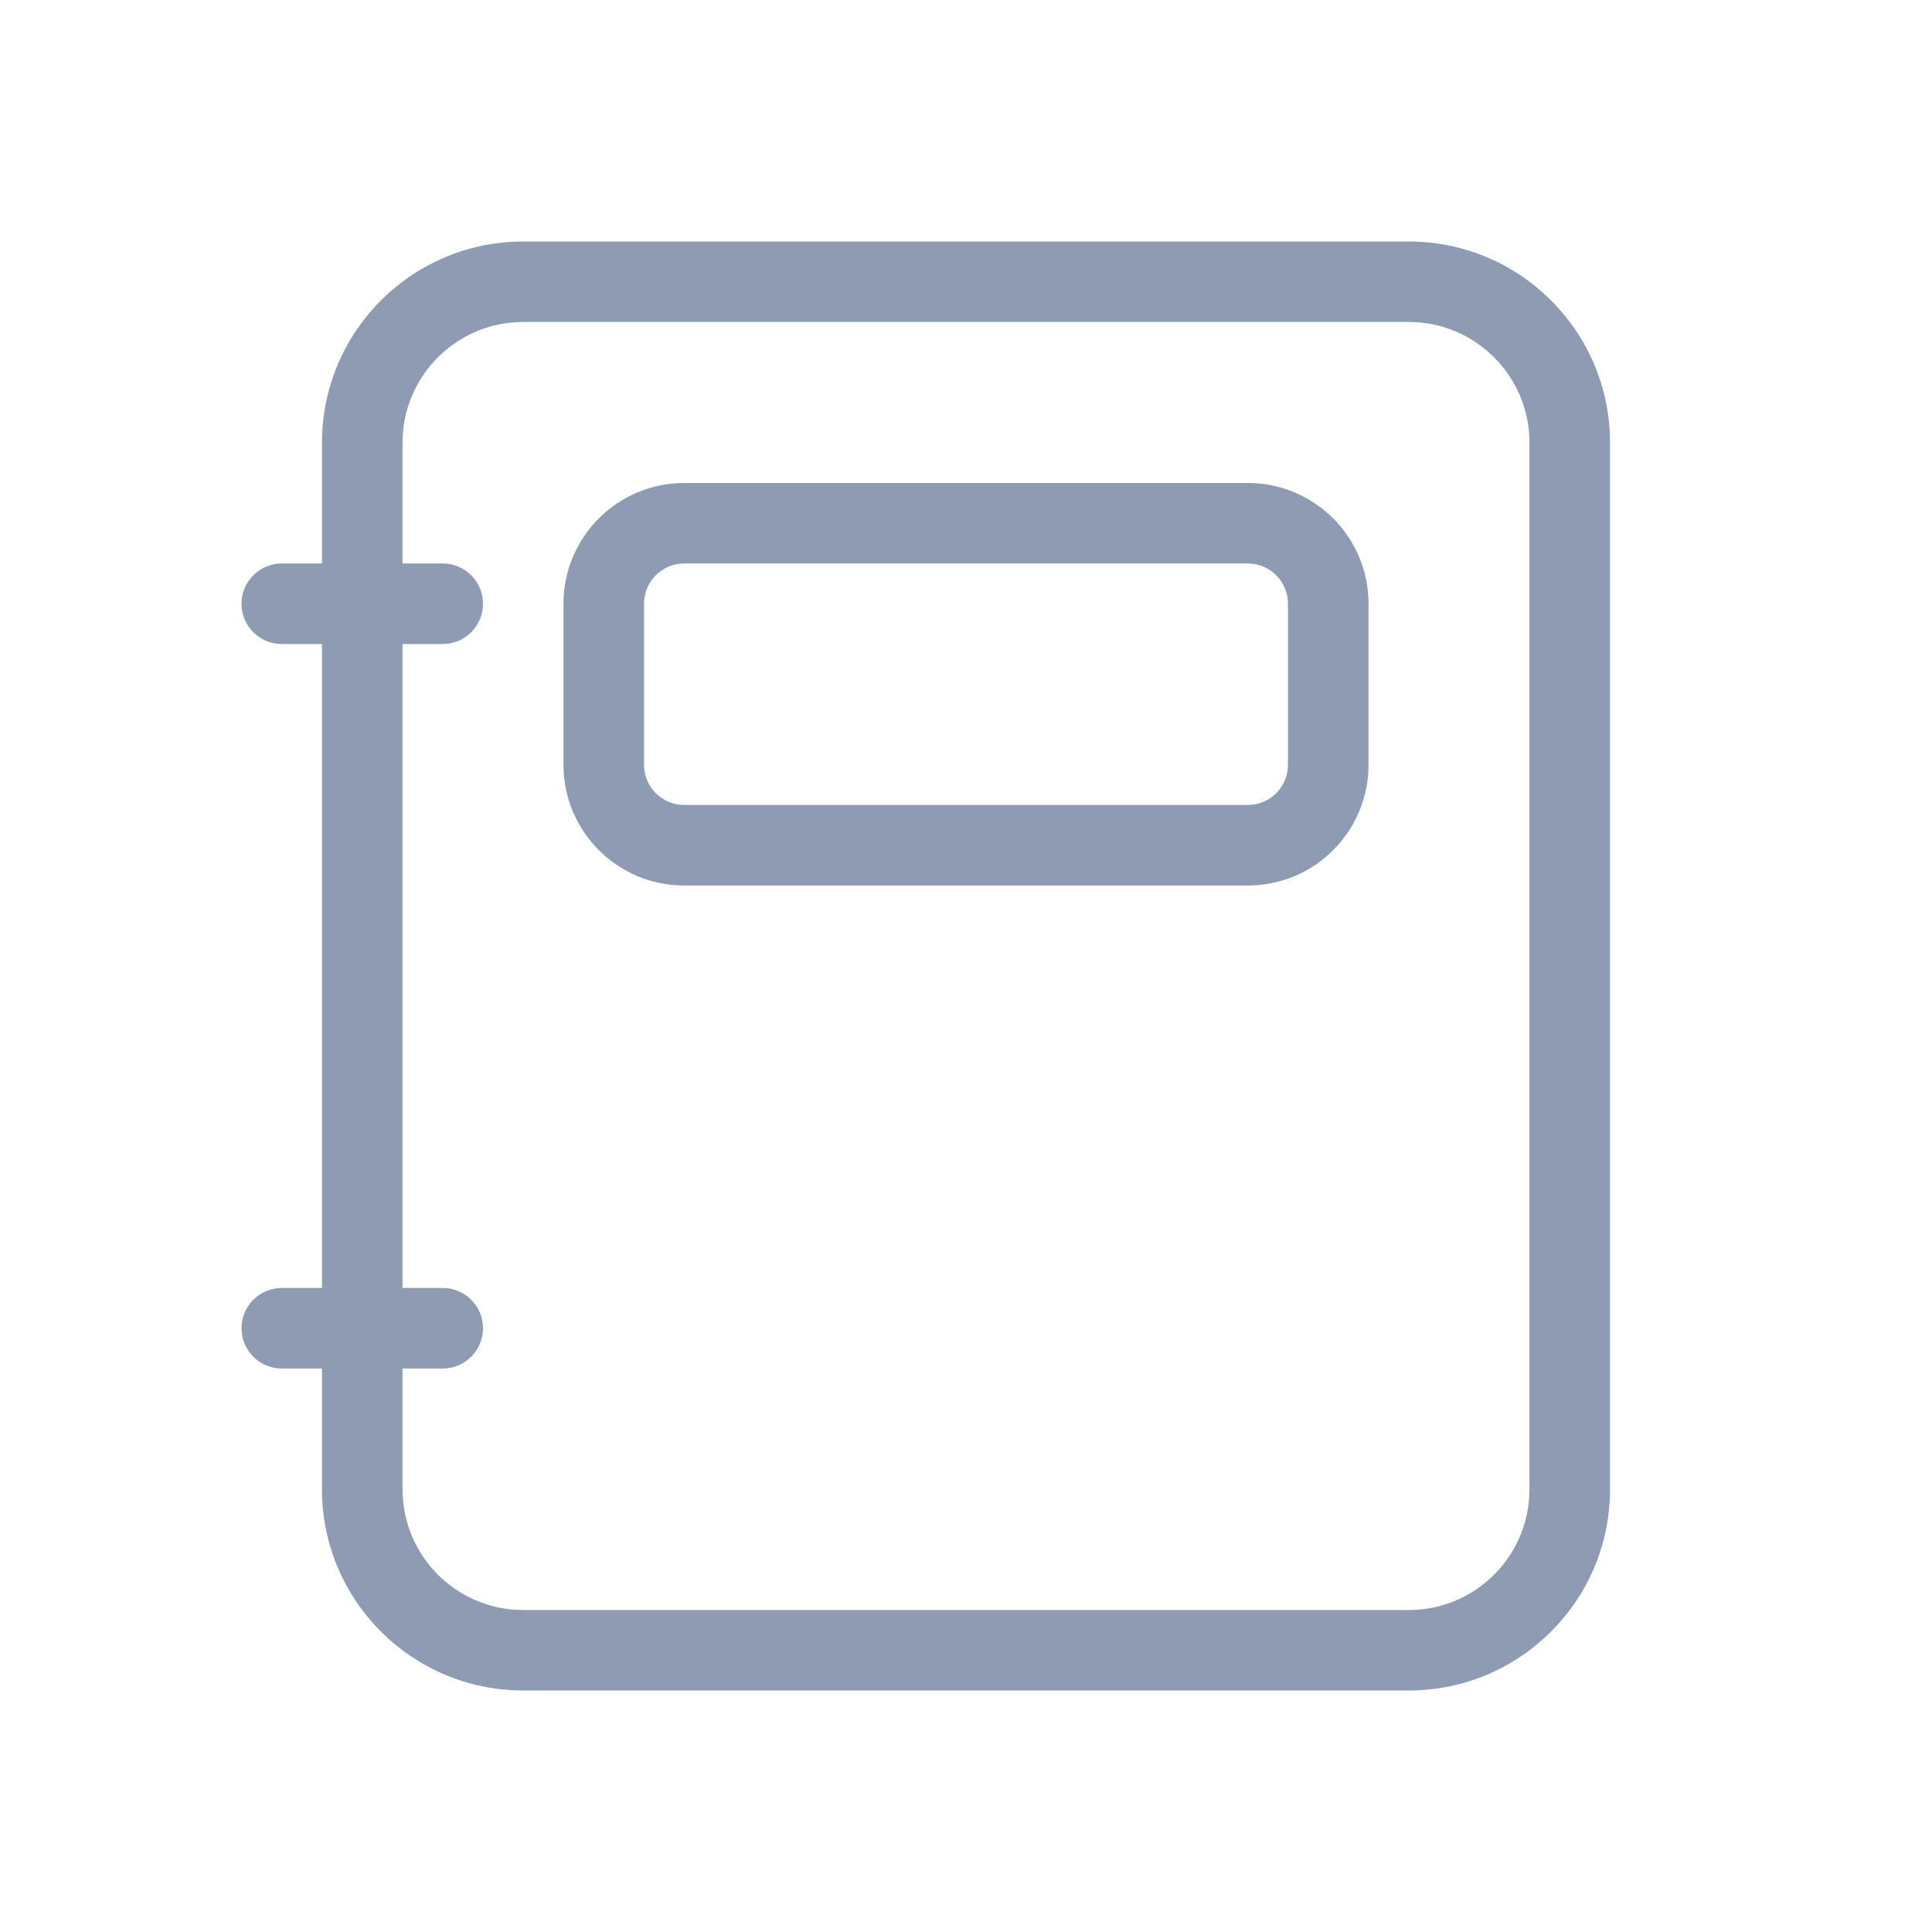<svg width="20" height="20" viewBox="0 0 20 20" fill="none" xmlns="http://www.w3.org/2000/svg">
<g id="1. Icons / Line /  notebook">
<path id="notebook" fill-rule="evenodd" clip-rule="evenodd" d="M3.333 13.333V6.667H2.917C2.687 6.667 2.5 6.48 2.5 6.25C2.5 6.02 2.687 5.833 2.917 5.833H3.333V4.583C3.333 3.433 4.266 2.5 5.417 2.5H14.583C15.734 2.5 16.667 3.433 16.667 4.583V15.417C16.667 16.567 15.734 17.5 14.583 17.5H5.417C4.266 17.5 3.333 16.567 3.333 15.417V14.167H2.917C2.687 14.167 2.5 13.98 2.5 13.75C2.5 13.52 2.687 13.333 2.917 13.333H3.333ZM4.167 13.333H4.583C4.813 13.333 5 13.52 5 13.75C5 13.98 4.813 14.167 4.583 14.167H4.167V15.417C4.167 16.107 4.726 16.667 5.417 16.667H14.583C15.274 16.667 15.833 16.107 15.833 15.417V4.583C15.833 3.893 15.274 3.333 14.583 3.333H5.417C4.726 3.333 4.167 3.893 4.167 4.583V5.833H4.583C4.813 5.833 5 6.02 5 6.25C5 6.48 4.813 6.667 4.583 6.667H4.167V13.333ZM7.083 5H12.917C13.607 5 14.167 5.56 14.167 6.25V7.917C14.167 8.607 13.607 9.167 12.917 9.167H7.083C6.393 9.167 5.833 8.607 5.833 7.917V6.25C5.833 5.56 6.393 5 7.083 5ZM7.083 5.833C6.853 5.833 6.667 6.02 6.667 6.25V7.917C6.667 8.147 6.853 8.333 7.083 8.333H12.917C13.147 8.333 13.333 8.147 13.333 7.917V6.25C13.333 6.02 13.147 5.833 12.917 5.833H7.083Z" fill="#8F9BB3"/>
</g>
</svg>
